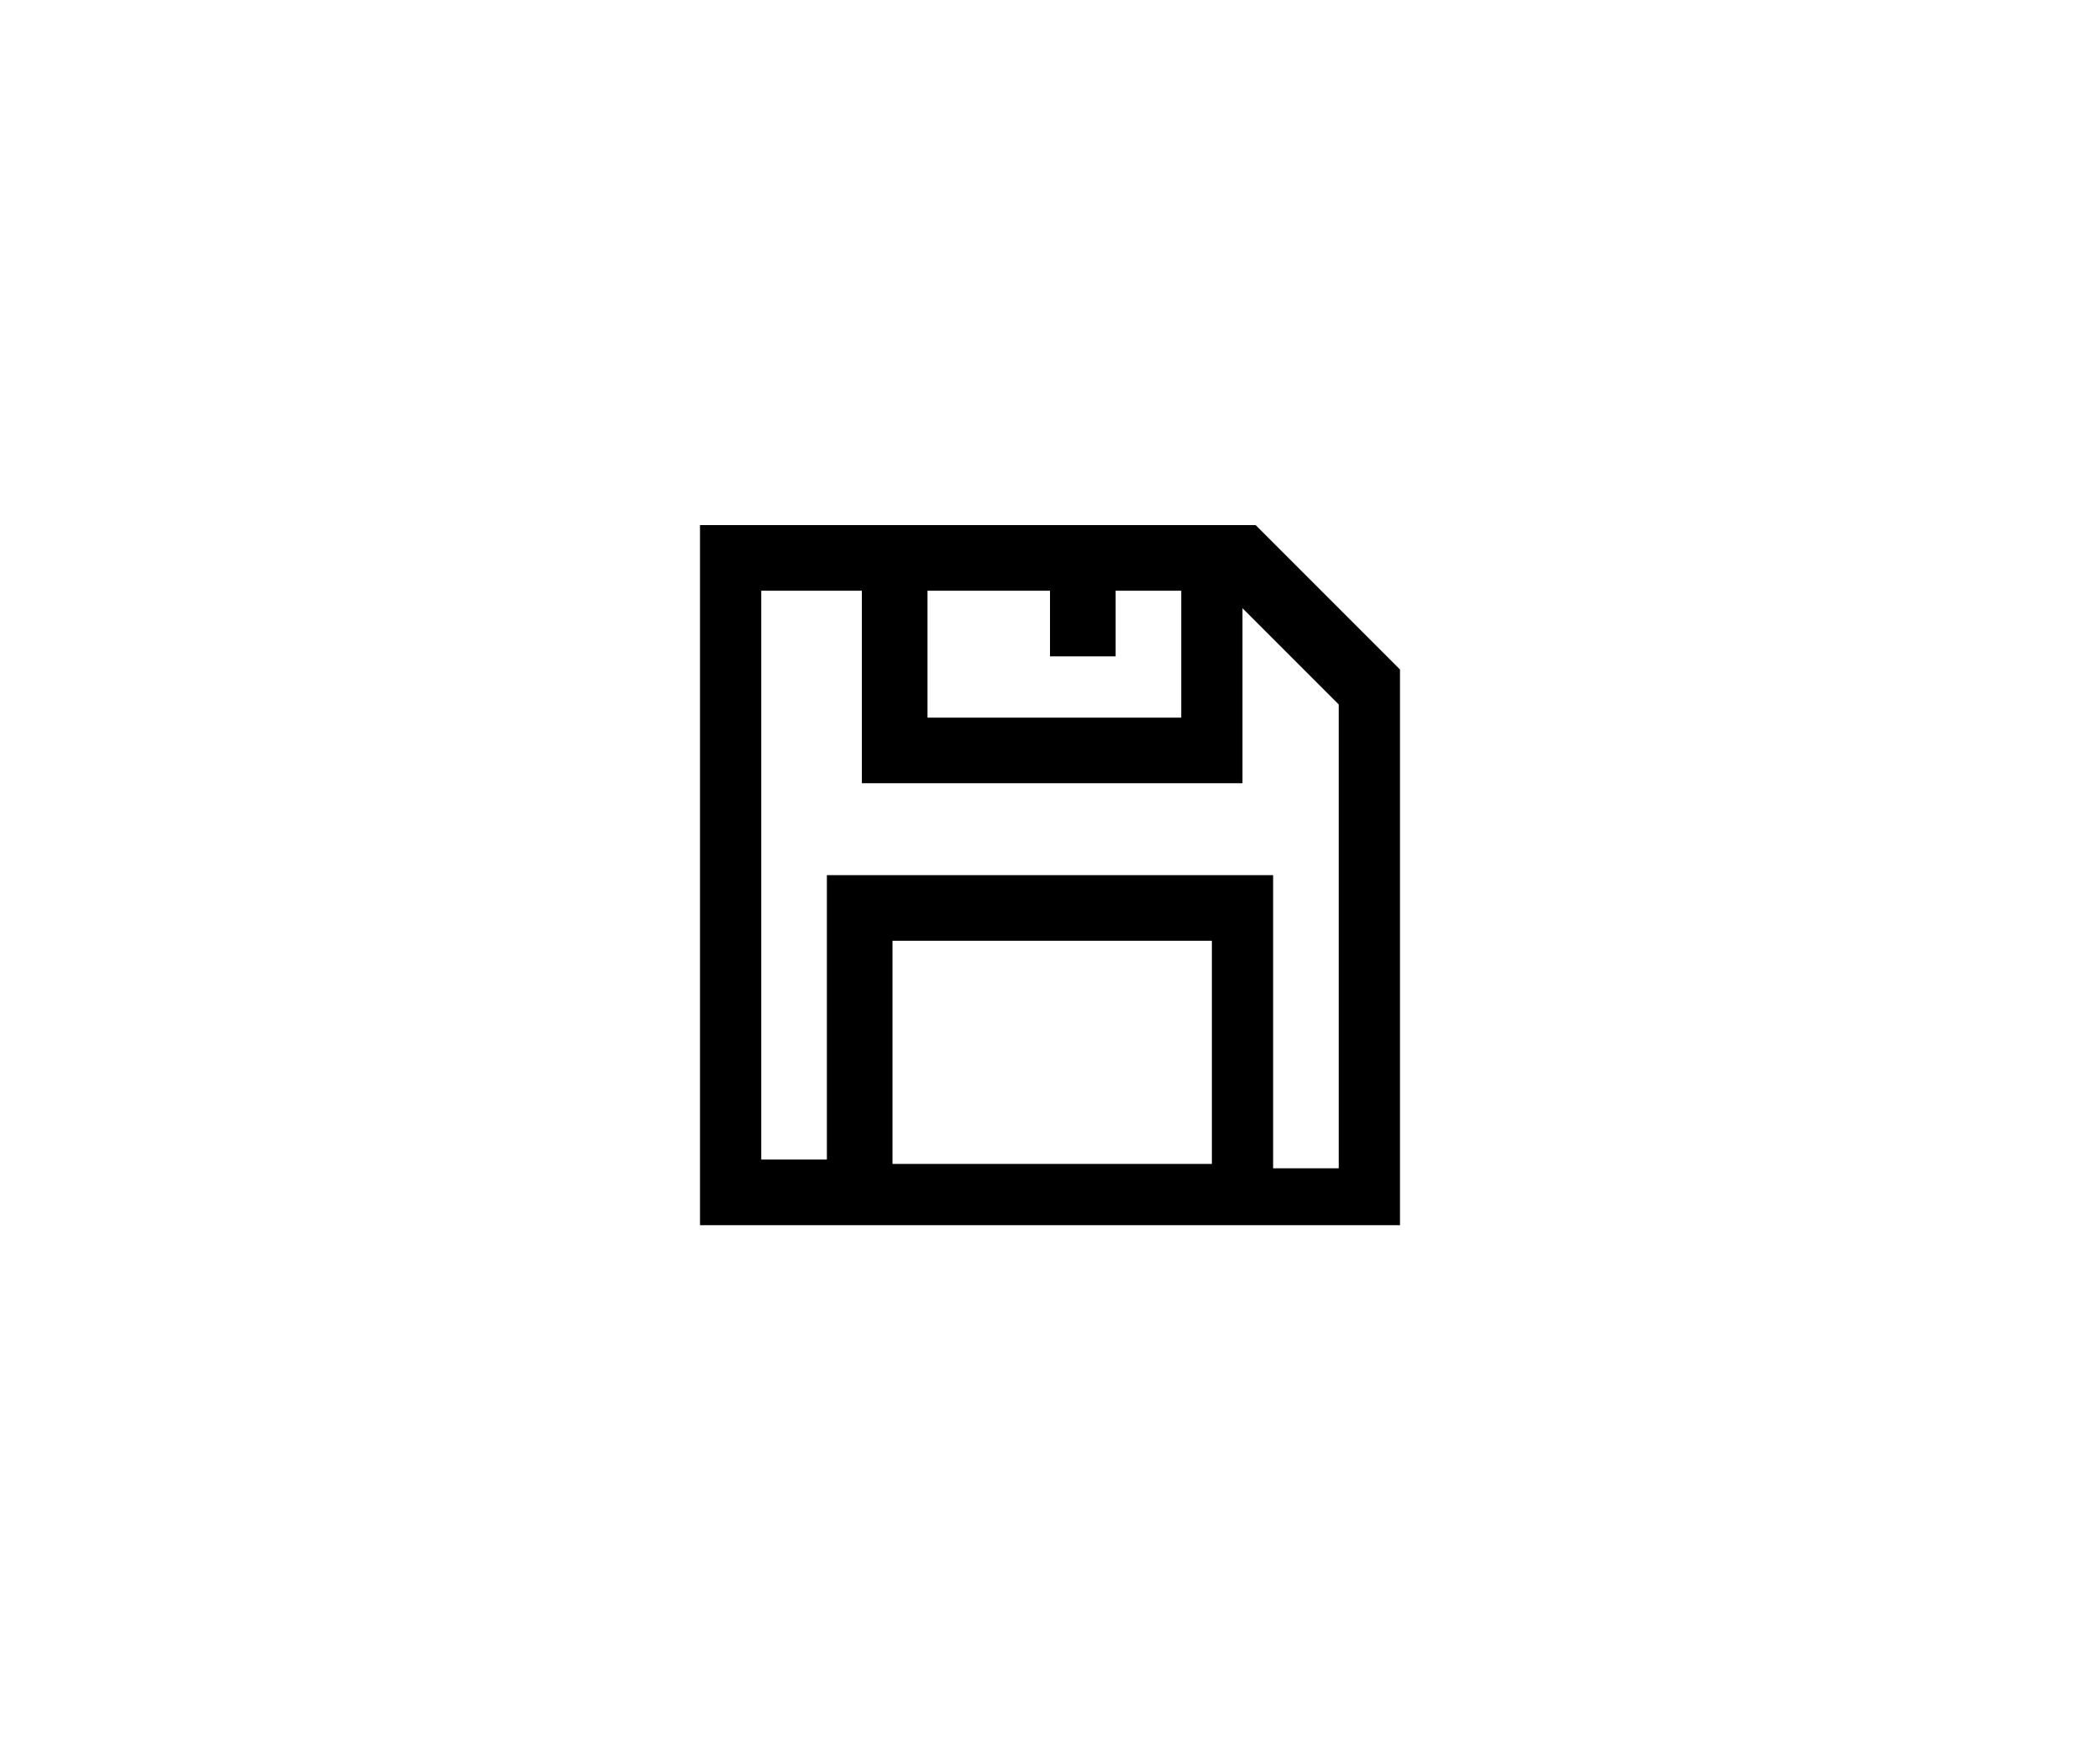 <?xml version="1.0" encoding="utf-8"?>
<!-- Generator: Adobe Illustrator 22.1.0, SVG Export Plug-In . SVG Version: 6.00 Build 0)  -->
<svg version="1.1" id="Layer_1" xmlns="http://www.w3.org/2000/svg" xmlns:xlink="http://www.w3.org/1999/xlink" x="0px" y="0px"
	 viewBox="0 0 48 40" style="enable-background:new 0 0 48 40;" xml:space="preserve">
<g id="surface1">
	<path d="M16,12v16h16V15.3l-0.2-0.2l-2.9-2.9L28.7,12H16z M17.5,13.5h2.2v4.4h8.7v-4l2.2,2.2v10.6h-1.5V20H18.9v6.5h-1.5V13.5z
		 M21.1,13.5H24v1.5h1.5v-1.5h1.5v2.9h-5.8V13.5z M20.4,21.5h7.3v5.1h-7.3V21.5z"/>
</g>
</svg>
